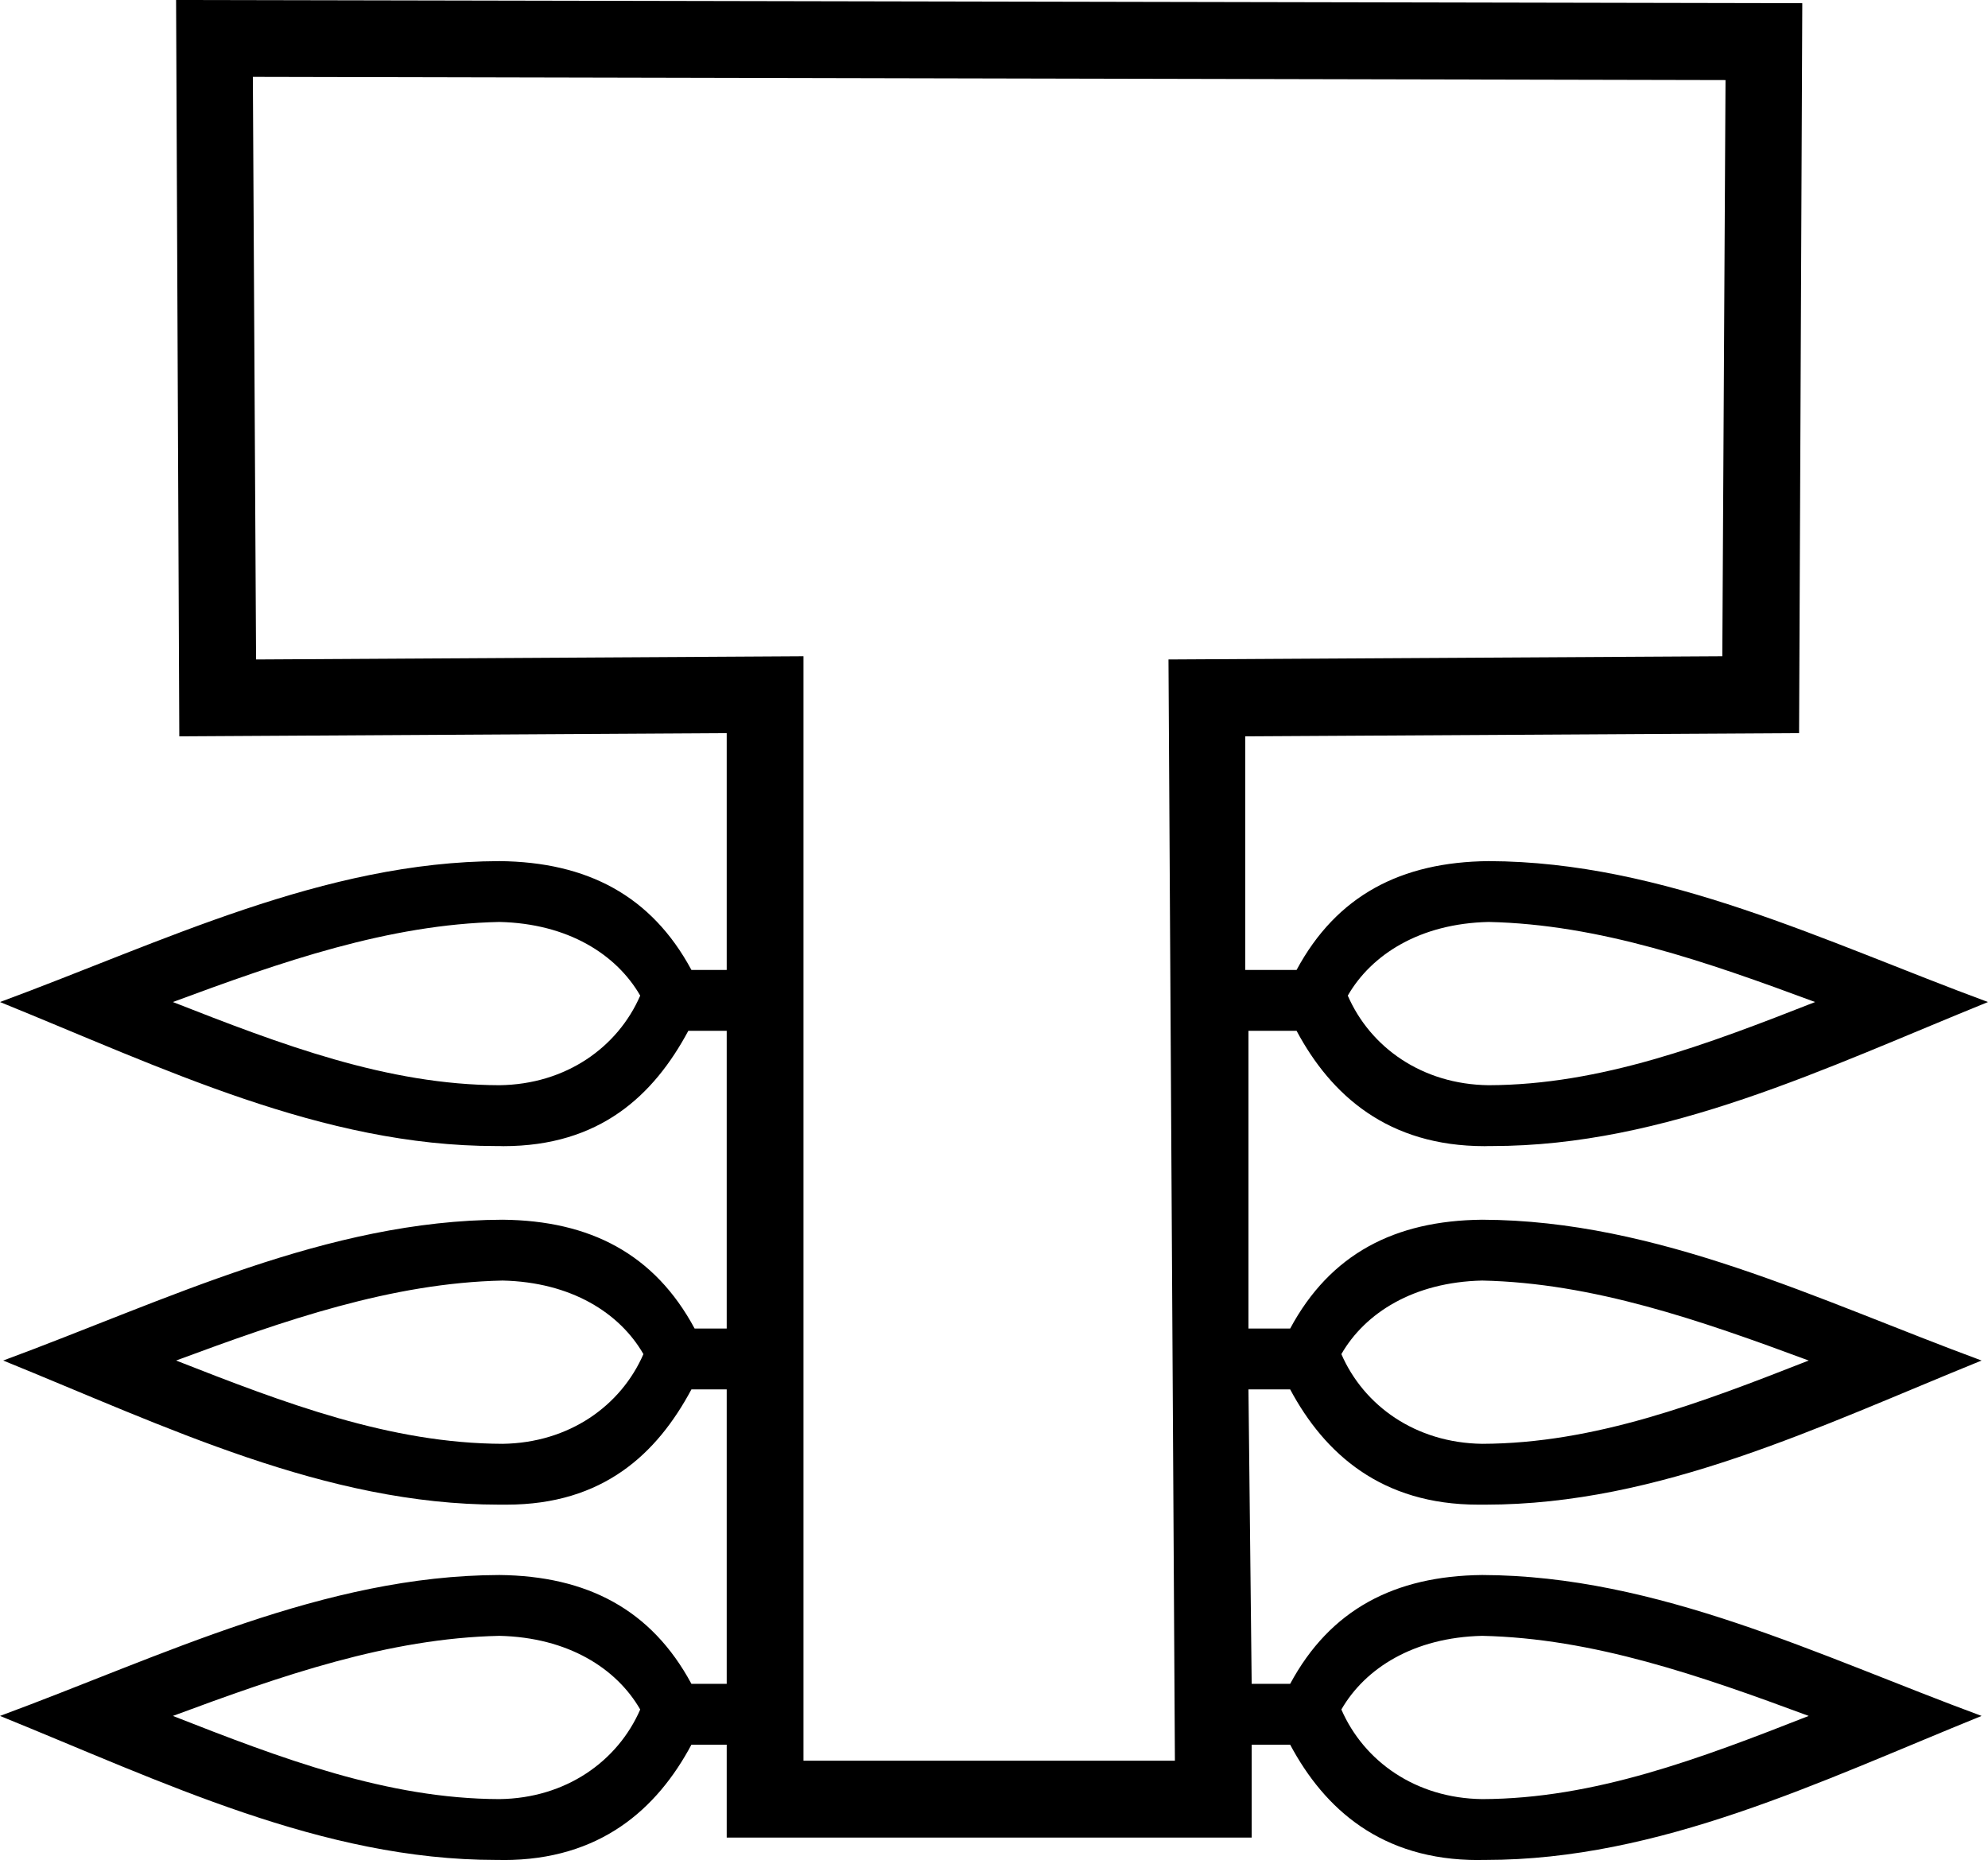 <?xml version='1.0' encoding ='UTF-8' standalone='yes'?>
<svg width='19.215' height='17.978' xmlns='http://www.w3.org/2000/svg' xmlns:xlink='http://www.w3.org/1999/xlink' xmlns:inkscape='http://www.inkscape.org/namespaces/inkscape'>
<path style='fill:#000000; stroke:none' d=' M 4.827 8.911  C 5.49 8.926 5.959 9.225 6.188 9.623  C 5.971 10.122 5.471 10.481 4.827 10.489  C 3.742 10.486 2.718 10.096 1.671 9.685  C 2.72 9.296 3.755 8.934 4.827 8.911  Z  M 14.388 8.911  C 15.46 8.934 16.495 9.296 17.544 9.685  C 16.497 10.096 15.473 10.486 14.388 10.489  C 13.744 10.481 13.244 10.122 13.027 9.623  C 13.256 9.225 13.725 8.926 14.388 8.911  Z  M 4.858 12.377  C 5.521 12.392 5.99 12.69 6.219 13.088  C 6.002 13.587 5.502 13.946 4.858 13.955  C 3.773 13.952 2.749 13.561 1.702 13.15  C 2.751 12.761 3.786 12.4 4.858 12.377  Z  M 14.326 12.377  C 15.398 12.4 16.433 12.761 17.482 13.15  C 16.435 13.561 15.411 13.952 14.326 13.955  C 13.682 13.946 13.182 13.587 12.965 13.088  C 13.194 12.69 13.663 12.392 14.326 12.377  Z  M 2.444 0.743  L 16.678 0.774  L 16.647 6.343  L 11.294 6.374  L 11.356 17.018  L 7.766 17.018  L 7.766 6.343  L 2.475 6.374  L 2.444 0.743  Z  M 4.827 15.811  C 5.49 15.826 5.959 16.125 6.188 16.523  C 5.971 17.022 5.471 17.381 4.827 17.389  C 3.742 17.386 2.718 16.996 1.671 16.585  C 2.72 16.196 3.755 15.834 4.827 15.811  Z  M 14.326 15.811  C 15.398 15.834 16.433 16.196 17.482 16.585  C 16.435 16.996 15.411 17.386 14.326 17.389  C 13.682 17.381 13.182 17.022 12.965 16.523  C 13.194 16.125 13.663 15.826 14.326 15.811  Z  M 1.702 0  L 1.733 7.117  L 7.024 7.086  L 7.024 9.375  L 6.683 9.375  C 6.296 8.656 5.674 8.331 4.827 8.323  C 3.13 8.328 1.571 9.105 0 9.685  C 1.571 10.322 3.113 11.077 4.795 11.077  C 4.806 11.077 4.816 11.077 4.827 11.077  C 4.84 11.077 4.853 11.078 4.865 11.078  C 5.799 11.078 6.319 10.586 6.653 9.963  L 7.024 9.963  L 7.024 12.841  L 6.714 12.841  C 6.327 12.121 5.705 11.797 4.858 11.789  C 3.161 11.794 1.602 12.57 0.031 13.15  C 1.602 13.788 3.144 14.543 4.826 14.543  C 4.837 14.543 4.847 14.543 4.858 14.543  C 4.871 14.543 4.883 14.543 4.896 14.543  C 5.83 14.543 6.35 14.051 6.683 13.429  L 7.024 13.429  L 7.024 16.275  L 6.683 16.275  C 6.296 15.556 5.674 15.232 4.827 15.223  C 3.13 15.228 1.571 16.005 0 16.585  C 1.571 17.222 3.113 17.977 4.795 17.977  C 4.806 17.977 4.816 17.977 4.827 17.977  C 4.84 17.977 4.853 17.978 4.865 17.978  C 5.8 17.978 6.35 17.486 6.683 16.863  L 7.024 16.863  L 7.024 17.761  L 12.098 17.761  L 12.098 16.863  L 12.47 16.863  C 12.803 17.486 13.353 17.978 14.288 17.978  C 14.301 17.978 14.313 17.977 14.326 17.977  C 14.337 17.977 14.347 17.977 14.358 17.977  C 16.04 17.977 17.582 17.222 19.153 16.585  C 17.582 16.005 16.023 15.228 14.326 15.223  C 13.479 15.232 12.857 15.556 12.47 16.275  L 12.098 16.275  L 12.067 13.429  L 12.47 13.429  C 12.803 14.051 13.353 14.543 14.288 14.543  C 14.301 14.543 14.313 14.543 14.326 14.543  C 14.337 14.543 14.347 14.543 14.358 14.543  C 16.04 14.543 17.582 13.788 19.153 13.15  C 17.582 12.57 16.023 11.794 14.326 11.789  C 13.479 11.797 12.857 12.121 12.47 12.841  L 12.067 12.841  L 12.067 9.963  L 12.532 9.963  C 12.865 10.586 13.415 11.078 14.35 11.078  C 14.362 11.078 14.375 11.077 14.388 11.077  C 14.399 11.077 14.409 11.077 14.42 11.077  C 16.102 11.077 17.644 10.322 19.215 9.685  C 17.644 9.105 16.085 8.328 14.388 8.323  C 13.541 8.331 12.919 8.656 12.532 9.375  L 12.036 9.375  L 12.036 7.117  L 17.389 7.086  L 17.42 0.031  L 1.702 0  Z '/></svg>
